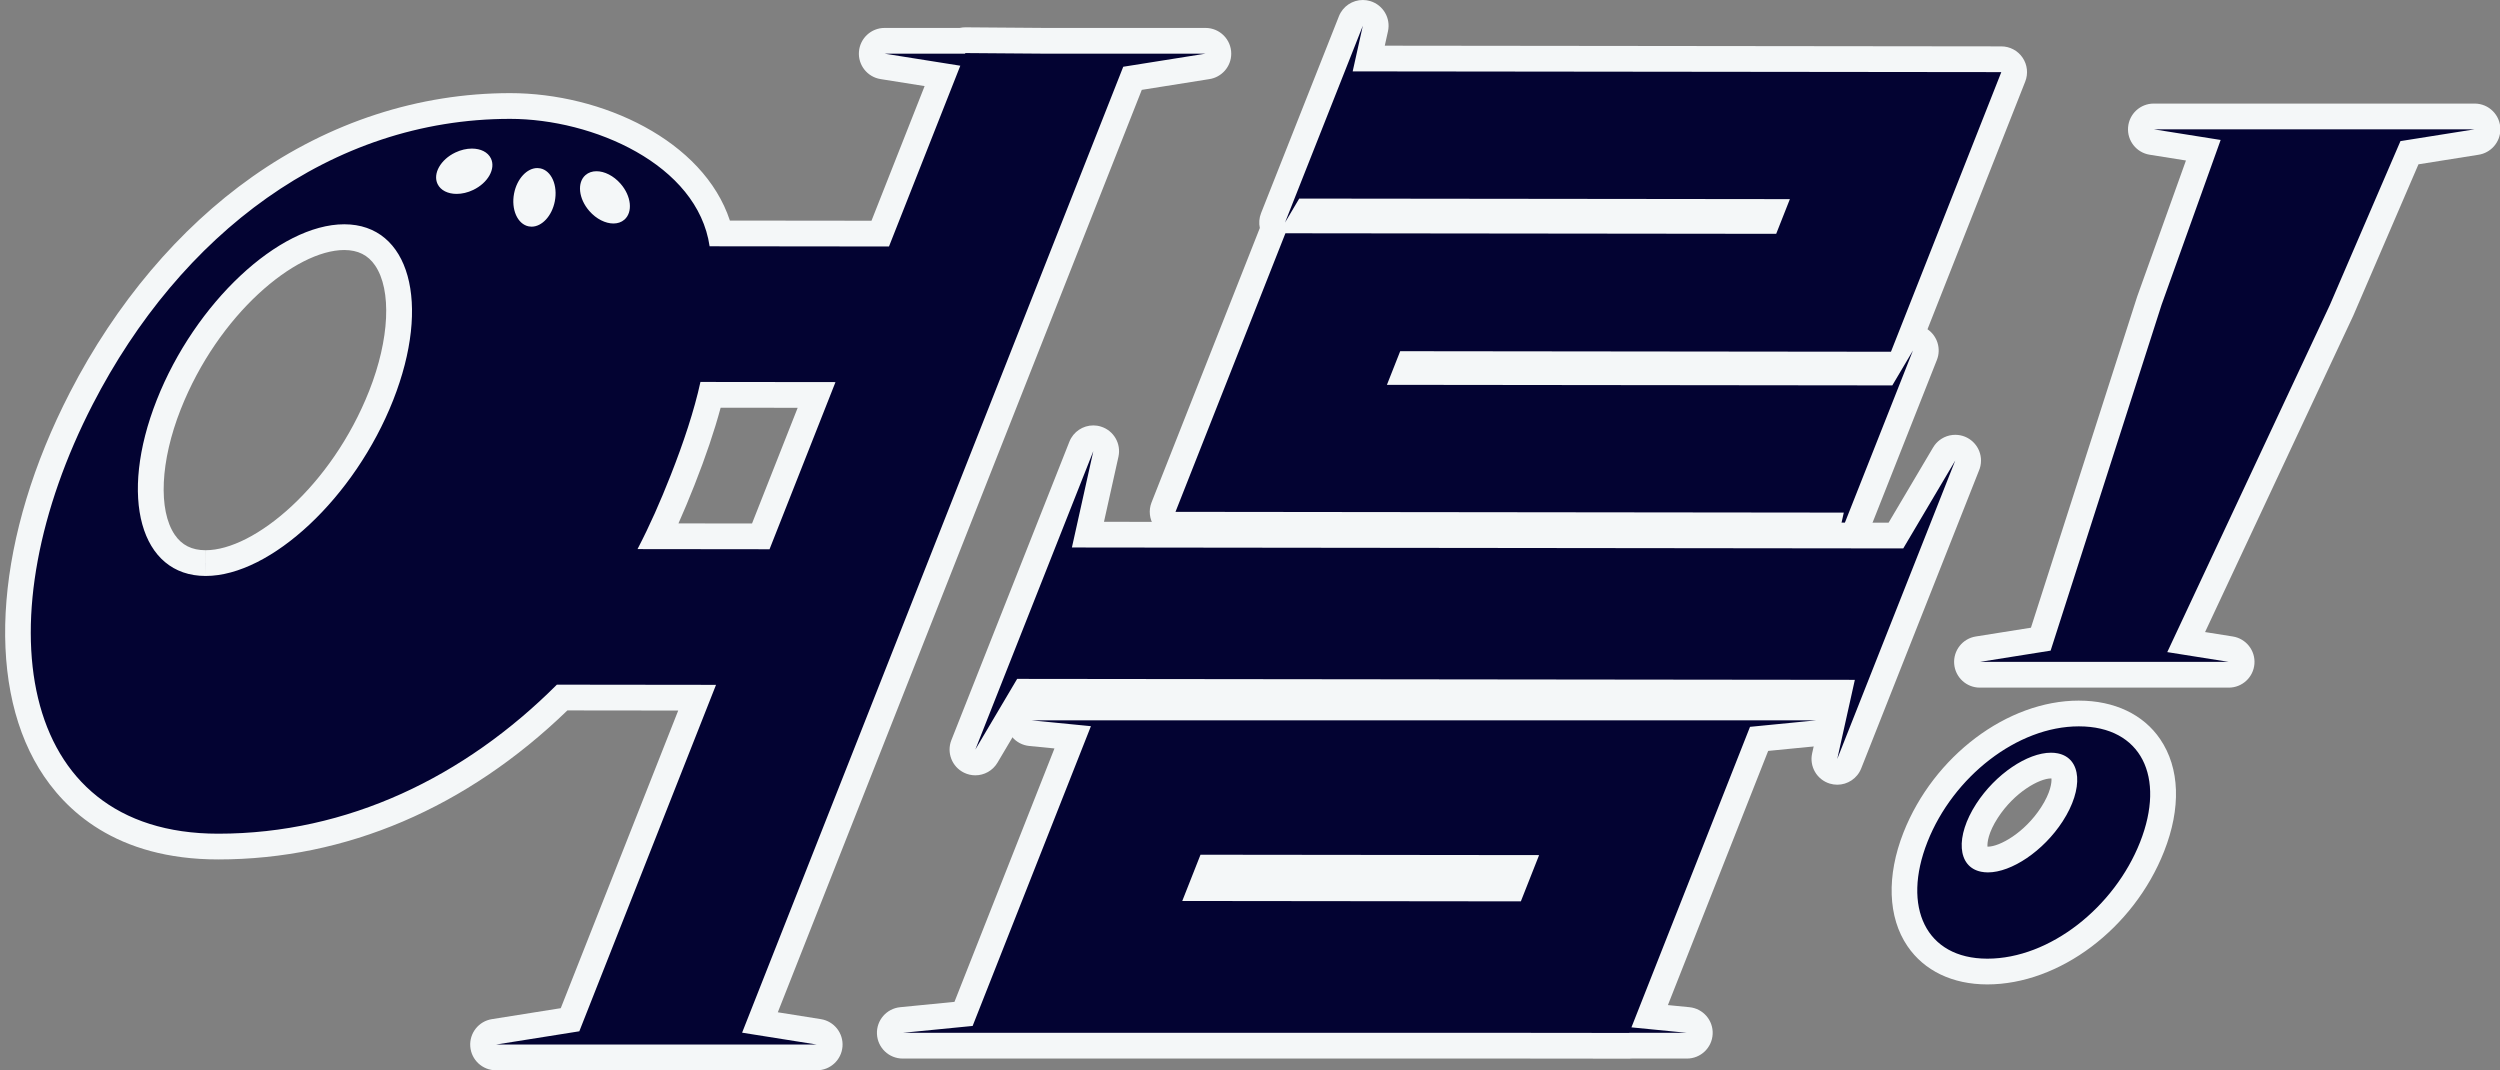 <?xml version="1.0" encoding="utf-8"?>
<!-- Generator: Adobe Illustrator 16.0.0, SVG Export Plug-In . SVG Version: 6.00 Build 0)  -->
<!DOCTYPE svg PUBLIC "-//W3C//DTD SVG 1.1//EN" "http://www.w3.org/Graphics/SVG/1.1/DTD/svg11.dtd">
<svg version="1.1" id="Layer_1" xmlns="http://www.w3.org/2000/svg" xmlns:xlink="http://www.w3.org/1999/xlink" x="0px" y="0px"
	 width="485.667px" height="207.924px" viewBox="0 0 485.667 207.924" enable-background="new 0 0 485.667 207.924"
	 xml:space="preserve">
<rect x="0" y="0" width="485.667" height="207.924" fill="#808080" stroke="none"/>
<g>
	<g>
		<path fill="#030332" d="M356.917,107.789c-0.242,0-0.488-0.036-0.732-0.11c-1.248-0.383-1.99-1.66-1.707-2.934l0.592-2.667
			l-126.711-0.144c-0.827-0.001-1.6-0.411-2.065-1.095s-0.561-1.554-0.258-2.323c0,0,21.36-54.138,21.364-54.147
			c-0.311-0.617-0.364-1.358-0.093-2.046L262.43,4.081c0.387-0.976,1.323-1.581,2.324-1.581c0.243,0,0.489,0.036,0.732,0.11
			c1.248,0.383,1.99,1.66,1.707,2.933l-1.297,5.827l122.893,0.139c0.828,0.001,1.602,0.411,2.064,1.095
			c0.465,0.684,0.563,1.554,0.258,2.323L371.1,65.645c0.172-0.037,0.348-0.056,0.527-0.056c0.369,0,0.744,0.083,1.098,0.255
			c1.17,0.574,1.705,1.952,1.225,3.165l-14.709,37.199C358.854,107.185,357.918,107.789,356.917,107.789z M366.188,72.368
			l0.91-1.537l-93.387-0.105l-0.605,1.537L366.188,72.368z M343.354,42.922l0.688-1.742l-90.225-0.102l-1.03,1.742L343.354,42.922z"
			/>
		<path fill="#F4F7F8" d="M264.754,5l-1.973,8.867l126.006,0.143l-21.436,54.323l-95.34-0.108l-2.578,6.535l98.18,0.111l4.012-6.781
			l-14.709,37.199l1.27-5.707l-129.827-0.148l21.354-54.118l95.342,0.108l2.658-6.74l-95.32-0.108l-2.762,4.667L264.754,5
			 M264.753-0.001c-2.002,0-3.877,1.21-4.647,3.162l-15.124,38.243c-0.375,0.951-0.44,1.953-0.239,2.888L223.709,97.6
			c-0.607,1.538-0.414,3.277,0.516,4.646c0.93,1.368,2.476,2.188,4.129,2.189l123.613,0.14c-0.352,2.42,1.109,4.767,3.482,5.494
			c0.486,0.148,0.98,0.221,1.467,0.221c2.004,0,3.879-1.21,4.648-3.162l14.709-37.2c0.869-2.198,0.076-4.666-1.824-5.964
			l18.988-48.119c0.607-1.539,0.414-3.278-0.516-4.646c-0.93-1.368-2.477-2.188-4.131-2.189L269.016,8.874l0.619-2.788
			c0.566-2.546-0.92-5.101-3.414-5.866C265.733,0.07,265.239-0.001,264.753-0.001L264.753-0.001z"/>
	</g>
	<g>
		<path fill="#030332" d="M384.618,131.085c-1.305,0-2.391-1.003-2.492-2.303c-0.104-1.301,0.813-2.461,2.1-2.666l12.23-1.946
			l21.09-65.736l10.482-29.25l-10.021-1.594c-1.287-0.205-2.201-1.365-2.1-2.666c0.102-1.301,1.188-2.303,2.492-2.303h62.34
			c1.305,0,2.391,1.003,2.492,2.303c0.102,1.3-0.813,2.461-2.1,2.666l-13.053,2.077l-13.164,30.557L424.7,124.735l8.67,1.382
			c1.287,0.205,2.201,1.366,2.1,2.666c-0.104,1.3-1.189,2.303-2.492,2.303L384.618,131.085L384.618,131.085z"/>
		<path fill="#F4F7F8" d="M480.739,25.121h0.004 M480.739,25.121l-14.41,2.292L452.62,59.234l-31.592,67.449l11.949,1.901h-48.359
			l13.75-2.188l21.559-67.2l11.473-32.008l-13-2.068L480.739,25.121 M480.743,20.121h-0.004h-62.34
			c-2.609,0-4.779,2.005-4.984,4.606c-0.207,2.601,1.623,4.922,4.199,5.332l7.043,1.12l-9.438,26.331
			c-0.02,0.053-0.037,0.106-0.055,0.16l-20.619,64.272l-10.713,1.705c-2.576,0.408-4.404,2.73-4.199,5.33
			c0.205,2.602,2.377,4.606,4.984,4.606h48.359c2.607,0,4.777-2.005,4.984-4.604c0.205-2.601-1.623-4.922-4.199-5.332l-5.391-0.858
			l28.775-61.434c0.02-0.047,0.043-0.094,0.063-0.142l12.619-29.294l11.613-1.847c2.428-0.343,4.297-2.429,4.297-4.951
			C485.741,22.36,483.506,20.121,480.743,20.121L480.743,20.121z"/>
	</g>
	<g>
		<path fill="#030332" d="M356.917,149.94c-0.242,0-0.488-0.035-0.732-0.11c-1.248-0.382-1.99-1.659-1.707-2.933l2.742-12.334
			l-158.197-0.179l-7.4,12.505c-0.464,0.783-1.295,1.227-2.153,1.227c-0.37,0-0.745-0.082-1.098-0.256
			c-1.171-0.572-1.705-1.95-1.225-3.163l22.924-57.972c0.386-0.976,1.323-1.581,2.324-1.581c0.243,0,0.49,0.036,0.734,0.11
			c1.247,0.382,1.99,1.66,1.707,2.933l-3.484,15.675l156.961,0.177l9.377-15.844c0.463-0.784,1.295-1.227,2.152-1.227
			c0.371,0,0.746,0.083,1.098,0.255c1.172,0.574,1.705,1.952,1.227,3.165l-22.924,57.972
			C358.854,149.336,357.917,149.94,356.917,149.94z"/>
		<path fill="#F4F7F8" d="M212.396,87.645l-4.16,18.713l161.501,0.183l10.105-17.072l-22.926,57.974l3.42-15.373L197.6,131.885
			l-8.127,13.732L212.396,87.645 M379.84,89.468h0.006 M212.395,82.644c-2.002,0-3.877,1.21-4.649,3.162l-22.924,57.972
			c-0.959,2.426,0.108,5.182,2.451,6.328c0.706,0.347,1.456,0.512,2.196,0.512c1.716,0,3.378-0.887,4.306-2.454l6.673-11.276
			l153.655,0.174l-2.066,9.295c-0.564,2.547,0.922,5.101,3.414,5.865c0.488,0.149,0.982,0.221,1.469,0.221
			c2.002,0,3.877-1.211,4.648-3.161l22.857-57.807c0.27-0.614,0.42-1.292,0.42-2.004c0-2.575-1.945-4.696-4.447-4.97
			c-0.184-0.021-0.369-0.031-0.553-0.031c-0.176,0-0.35,0.009-0.521,0.027c-0.768,0.079-1.48,0.332-2.105,0.717
			c-0.529,0.326-1.004,0.754-1.391,1.275c-0.123,0.165-0.234,0.337-0.336,0.516l-8.602,14.534l-152.422-0.171l2.809-12.636
			c0.566-2.546-0.92-5.1-3.415-5.865C213.375,82.715,212.88,82.644,212.395,82.644L212.395,82.644z"/>
	</g>
	<g>
		<path fill="#030332" d="M295.811,203.144H175.359c-1.333,0-2.432-1.045-2.497-2.377c-0.065-1.332,0.925-2.479,2.252-2.61
			l12.072-1.188l21.202-53.732l-8.195-0.807c-1.327-0.131-2.318-1.279-2.252-2.609c0.065-1.332,1.164-2.379,2.497-2.379h152.357
			c1.334,0,2.432,1.047,2.498,2.379c0.064,1.33-0.928,2.479-2.254,2.609l-11.307,1.112l-21.26,53.878l7.488,0.736
			c1.326,0.131,2.316,1.279,2.252,2.609c-0.064,1.332-1.164,2.379-2.496,2.379H316.84c-0.111,0.016-0.225,0.022-0.336,0.022
			C316.504,203.167,295.811,203.144,295.811,203.144z M293.751,172.603l1.573-3.987l-60.407-0.068l-1.574,3.988L293.751,172.603z"/>
		<path fill="#F4F7F8" d="M352.795,139.94h0.006 M352.795,139.94l-12.826,1.262l-23.035,58.381l10.783,1.061h-11.203l-0.01,0.023
			l-20.691-0.023H175.359l13.592-1.338l22.979-58.234l-11.492-1.131H352.795 M295.452,175.104l3.545-8.986l-65.779-0.074
			l-3.545,8.986L295.452,175.104 M352.801,134.94h-0.006H200.438c-2.666,0-4.863,2.092-4.994,4.754
			c-0.13,2.664,1.851,4.961,4.504,5.222l4.899,0.481l-19.426,49.23l-10.552,1.039c-2.653,0.261-4.635,2.559-4.504,5.221
			c0.131,2.663,2.328,4.756,4.994,4.756h120.453l20.686,0.022c0.002,0,0.006,0,0.008,0c0.162,0,0.322-0.008,0.482-0.022h10.73
			c2.666,0,4.861-2.093,4.994-4.756c0.131-2.662-1.854-4.96-4.506-5.221l-4.189-0.412l19.48-49.377l9.734-0.957
			c2.557-0.222,4.566-2.367,4.566-4.98C357.799,137.179,355.563,134.94,352.801,134.94L352.801,134.94z"/>
	</g>
	<g>
		<path fill="#030332" d="M96.346,205.423c-1.304,0-2.39-1.003-2.492-2.303c-0.103-1.301,0.812-2.461,2.1-2.666l14.788-2.354
			l24.687-62.563l-26.217-0.031c-19.272,18.945-42.358,28.953-66.824,28.953c-14.805,0-26.103-5.693-32.671-16.467
			c-10.126-16.607-7.797-43.654,6.077-70.587c18.327-35.575,49.47-56.814,83.307-56.814c17.546,0,37.015,9.211,40.813,24.756
			l31.088,0.035l12.089-30.638l-11.634-1.851c-1.288-0.205-2.203-1.365-2.1-2.666c0.103-1.3,1.188-2.303,2.492-2.303h14.922
			c0.241-0.077,0.496-0.118,0.758-0.118c0.006,0,15.482,0.118,15.482,0.118h31.177c1.304,0,2.39,1.003,2.492,2.303
			c0.103,1.3-0.812,2.461-2.1,2.666l-14.571,2.318l-72.375,183.422l11.443,1.819c1.288,0.204,2.202,1.364,2.1,2.666
			c-0.103,1.3-1.188,2.303-2.492,2.303L96.346,205.423L96.346,205.423z M66.872,46.071c-11.521,0-27.135,14.907-34.097,32.552
			c-4.309,10.92-4.65,21.141-0.89,26.672c1.843,2.713,4.552,4.09,8.05,4.095c11.537,0,27.151-14.907,34.113-32.551
			c4.309-10.92,4.65-21.141,0.89-26.674c-1.844-2.712-4.552-4.09-8.051-4.094l-0.015-2.5V46.071z M147.793,104.198l10.841-27.473
			l-20.575-0.023c-1.183,4.822-3.016,10.392-5.462,16.592c-1.618,4.099-3.124,7.586-4.707,10.881L147.793,104.198z M104.383,35.149
			c-0.532,0-1.675,0.968-2.056,2.896c-0.384,1.944,0.356,3.38,0.871,3.481c0.002,0,0.004,0,0.007,0c0.608,0,1.743-0.967,2.122-2.887
			c0.196-0.993,0.122-1.985-0.204-2.721c-0.186-0.419-0.447-0.718-0.667-0.762L104.383,35.149z M115.878,35.765
			c-0.156,0-0.368,0.022-0.492,0.13c-0.169,0.147-0.246,0.537-0.198,0.993c0.085,0.801,0.516,1.697,1.181,2.458
			c1.012,1.16,2.139,1.571,2.796,1.571c0.156,0,0.368-0.022,0.491-0.13c0.168-0.147,0.246-0.537,0.197-0.993
			c-0.085-0.8-0.516-1.696-1.18-2.458C117.663,36.177,116.536,35.765,115.878,35.765z M91.67,31.364
			c-0.688,0-1.429,0.18-2.142,0.521c-1.788,0.856-2.495,2.308-2.268,2.782c0.119,0.248,0.653,0.499,1.446,0.499
			c0.688,0,1.429-0.181,2.142-0.522c0.913-0.438,1.663-1.09,2.058-1.792c0.225-0.4,0.308-0.789,0.211-0.99
			C92.999,31.615,92.463,31.364,91.67,31.364z"/>
		<path fill="#F4F7F8" d="M187.529,10.308l15.463,0.118h31.196l-15.98,2.542l-74.042,187.646l14.519,2.309h-62.34l16.197-2.576
			l26.557-67.303l-30.917-0.037c-17.938,17.939-40.667,28.953-65.795,28.953c-39.706,0-45.485-42.424-24.372-83.409
			c17-33,46.25-55.459,81.084-55.459c16.053,0,36.427,8.814,38.756,24.754l34.846,0.039l13.857-35.119l-14.71-2.34h15.634
			L187.529,10.308 M88.707,37.667c1.022,0,2.139-0.249,3.222-0.768c2.864-1.371,4.405-4.109,3.443-6.116
			c-0.597-1.248-2.021-1.919-3.701-1.918c-1.022,0-2.139,0.249-3.222,0.767c-2.863,1.371-4.404,4.109-3.443,6.116
			C85.604,36.995,87.027,37.667,88.707,37.667 M103.272,44.034c1.999,0,3.945-2.063,4.507-4.911
			c0.615-3.115-0.656-5.988-2.839-6.419c-0.186-0.037-0.372-0.055-0.558-0.055c-1.998,0-3.945,2.063-4.508,4.911
			c-0.615,3.114,0.656,5.988,2.839,6.419C102.9,44.016,103.086,44.034,103.272,44.034 M119.167,43.418
			c0.812,0,1.556-0.241,2.135-0.747c1.676-1.463,1.343-4.588-0.744-6.978c-1.365-1.565-3.143-2.428-4.679-2.428
			c-0.812,0-1.556,0.241-2.136,0.747c-1.676,1.462-1.344,4.587,0.744,6.979C115.853,42.555,117.629,43.418,119.167,43.418
			 M39.952,111.89c12.678,0,28.981-15.275,36.422-34.133c7.444-18.865,3.198-34.171-9.483-34.186c-0.006,0-0.012,0-0.018,0
			c-12.679,0-28.982,15.277-36.423,34.135c-7.444,18.866-3.199,34.17,9.483,34.184C39.938,111.89,39.944,111.89,39.952,111.89
			 M149.495,106.7l12.813-32.471L136.073,74.2c-1.196,5.515-3.303,11.846-5.801,18.177c-2.015,5.105-3.983,9.598-6.424,14.294
			L149.495,106.7 M234.188,10.426h0.005 M187.529,5.308c-0.368,0-0.729,0.041-1.079,0.118H171.85c-2.608,0-4.779,2.005-4.984,4.606
			c-0.205,2.601,1.623,4.922,4.199,5.332l8.558,1.361l-10.321,26.156l-27.506-0.031c-5.142-15.588-24.87-24.758-42.695-24.758
			c-17.712,0-35.042,5.626-50.114,16.271C34.764,44.406,22.518,58.895,13.57,76.262c-14.271,27.702-16.565,55.687-5.989,73.033
			c4.914,8.06,14.941,17.665,34.806,17.665c24.826,0,48.239-10.001,67.839-28.95l21.528,0.025l-22.816,57.821l-13.379,2.129
			c-2.577,0.408-4.405,2.729-4.199,5.33c0.206,2.602,2.375,4.606,4.984,4.606h62.34c2.609,0,4.779-2.006,4.984-4.606
			c0.205-2.6-1.623-4.922-4.199-5.33l-8.367-1.332l70.708-179.196l13.083-2.081c2.427-0.343,4.296-2.429,4.296-4.951
			c0-2.761-2.236-5-4.998-5h-0.005h-31.196l-15.425-0.118C187.556,5.308,187.542,5.308,187.529,5.308L187.529,5.308z M39.932,111.89
			l0.005-5c-2.658-0.002-4.616-0.982-5.985-2.999c-3.251-4.784-2.801-14.342,1.148-24.35c7.309-18.525,22.329-30.97,31.772-30.97
			c2.67,0.003,4.628,0.984,5.998,3c3.252,4.785,2.801,14.343-1.147,24.351c-7.31,18.524-22.329,30.968-31.771,30.968L39.932,111.89
			L39.932,111.89z M131.801,101.68c1.029-2.306,2.052-4.756,3.122-7.468c2.173-5.506,3.873-10.535,5.074-15.008l14.965,0.017
			l-8.869,22.476L131.801,101.68L131.801,101.68z"/>
	</g>
	<g>
		<path fill="#030332" d="M386.051,188.739c-5.887-0.008-10.656-2.26-13.432-6.342c-3.338-4.912-3.521-12.117-0.504-19.769
			c5.492-13.92,18.834-24.022,31.721-24.022c6.078,0.006,10.951,2.278,13.752,6.399c3.34,4.911,3.512,11.839,0.484,19.507
			c-5.449,13.811-19.205,24.227-31.994,24.227C386.077,188.739,386.051,188.739,386.051,188.739z M398.442,148.726
			c-3.311,0-8.863,3.284-12.424,8.781c-2.52,3.887-2.74,6.862-2.164,8.23c0.27,0.646,0.736,1.005,1.506,1.16
			c0.256,0.053,0.533,0.078,0.83,0.078c3.309,0,8.861-3.283,12.424-8.779c2.518-3.887,2.738-6.862,2.162-8.231
			c-0.271-0.647-0.738-1.006-1.508-1.162C399.016,148.751,398.737,148.726,398.442,148.726z"/>
		<path fill="#F4F7F8" d="M403.836,141.106c0.01,0,0.018,0,0.025,0c12.139,0.014,16.883,9.826,11.887,22.487
			c-4.992,12.653-17.539,22.646-29.672,22.646c-0.008,0-0.016,0-0.023,0c-11.941-0.014-16.607-10.029-11.611-22.691
			C379.436,150.896,391.903,141.106,403.836,141.106 M386.19,169.478c4.58,0,10.781-4.149,14.521-9.922
			c4.111-6.35,3.689-12.262-0.947-13.203c-0.422-0.086-0.863-0.127-1.322-0.127c-4.578,0-10.783,4.15-14.521,9.922
			c-4.115,6.351-3.691,12.263,0.943,13.201C385.288,169.435,385.729,169.478,386.19,169.478 M403.836,136.106
			c-13.873,0-28.191,10.769-34.047,25.605c-3.324,8.432-3.049,16.482,0.764,22.09c3.254,4.788,8.756,7.43,15.494,7.438
			c14.018,0,28.451-10.854,34.354-25.811c3.338-8.46,3.072-16.212-0.744-21.828c-3.279-4.824-8.887-7.486-15.789-7.494
			C403.866,136.106,403.838,136.106,403.836,136.106L403.836,136.106z M386.102,164.476c-0.066-0.757,0.146-2.728,2.016-5.607
			c3.229-4.986,8.072-7.643,10.326-7.643c0.031,0,0.061,0,0.086,0.002c0.066,0.754-0.146,2.727-2.014,5.609
			c-3.23,4.984-8.072,7.641-10.326,7.641C386.157,164.478,386.129,164.476,386.102,164.476L386.102,164.476z"/>
	</g>
</g>
</svg>
